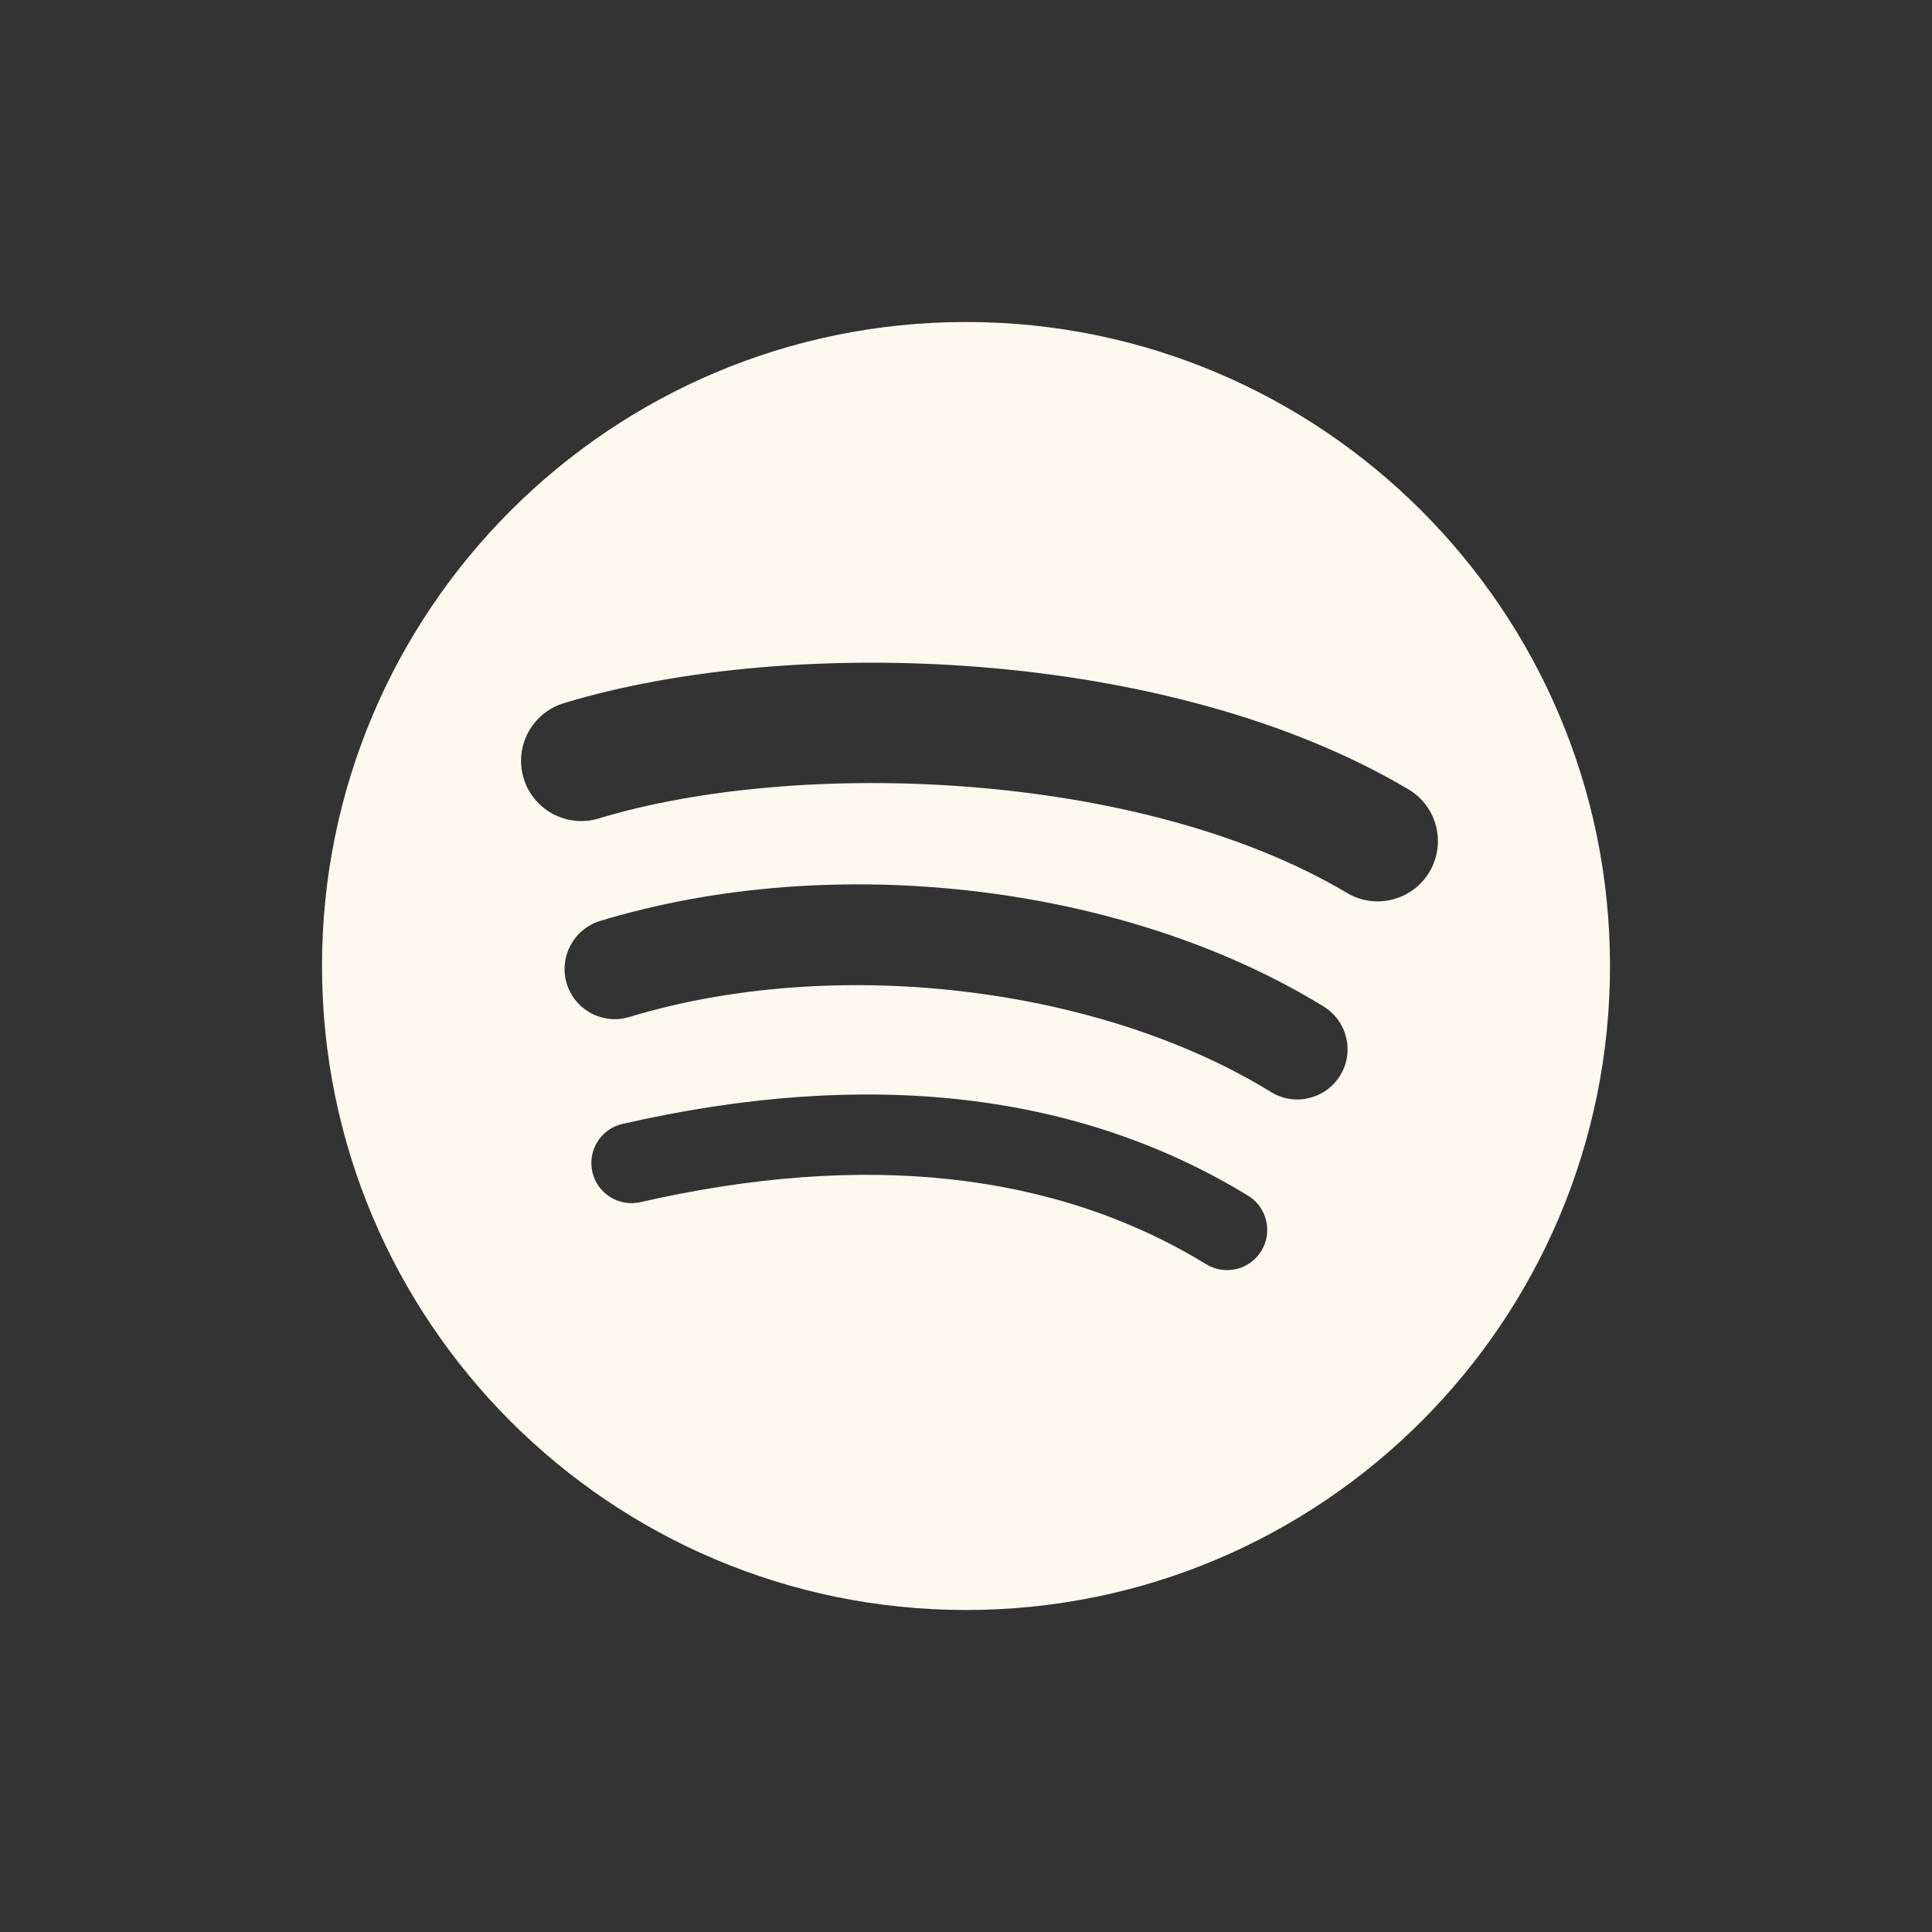 <svg width="48" height="48" viewBox="0 0 48 48" fill="none" xmlns="http://www.w3.org/2000/svg">
<rect x="0" y="0" width="48" height="48" fill="#333333" stroke="none"/>
<path d="M33.465 22.184C28.307 19.121 19.8 18.84 14.876 20.334C14.086 20.574 13.25 20.128 13.01 19.337C12.771 18.546 13.216 17.711 14.008 17.47C19.659 15.755 29.055 16.086 34.992 19.611C35.703 20.033 35.937 20.951 35.515 21.661C35.093 22.372 34.174 22.607 33.465 22.184ZM33.296 26.721C32.934 27.308 32.166 27.492 31.58 27.132C27.28 24.489 20.723 23.723 15.636 25.267C14.977 25.466 14.28 25.095 14.08 24.436C13.881 23.776 14.253 23.081 14.911 22.88C20.723 21.117 27.947 21.971 32.885 25.006C33.472 25.367 33.656 26.135 33.296 26.721ZM31.338 31.078C31.05 31.549 30.436 31.697 29.967 31.409C26.209 29.113 21.48 28.595 15.911 29.867C15.374 29.99 14.839 29.653 14.717 29.117C14.594 28.58 14.929 28.045 15.467 27.923C21.562 26.53 26.79 27.129 31.007 29.706C31.477 29.993 31.625 30.608 31.338 31.078ZM24 8C15.164 8 8 15.164 8 24C8 32.837 15.164 40 24 40C32.837 40 40 32.837 40 24C40 15.164 32.837 8 24 8Z" fill="#FEF9EF"/>
</svg>
